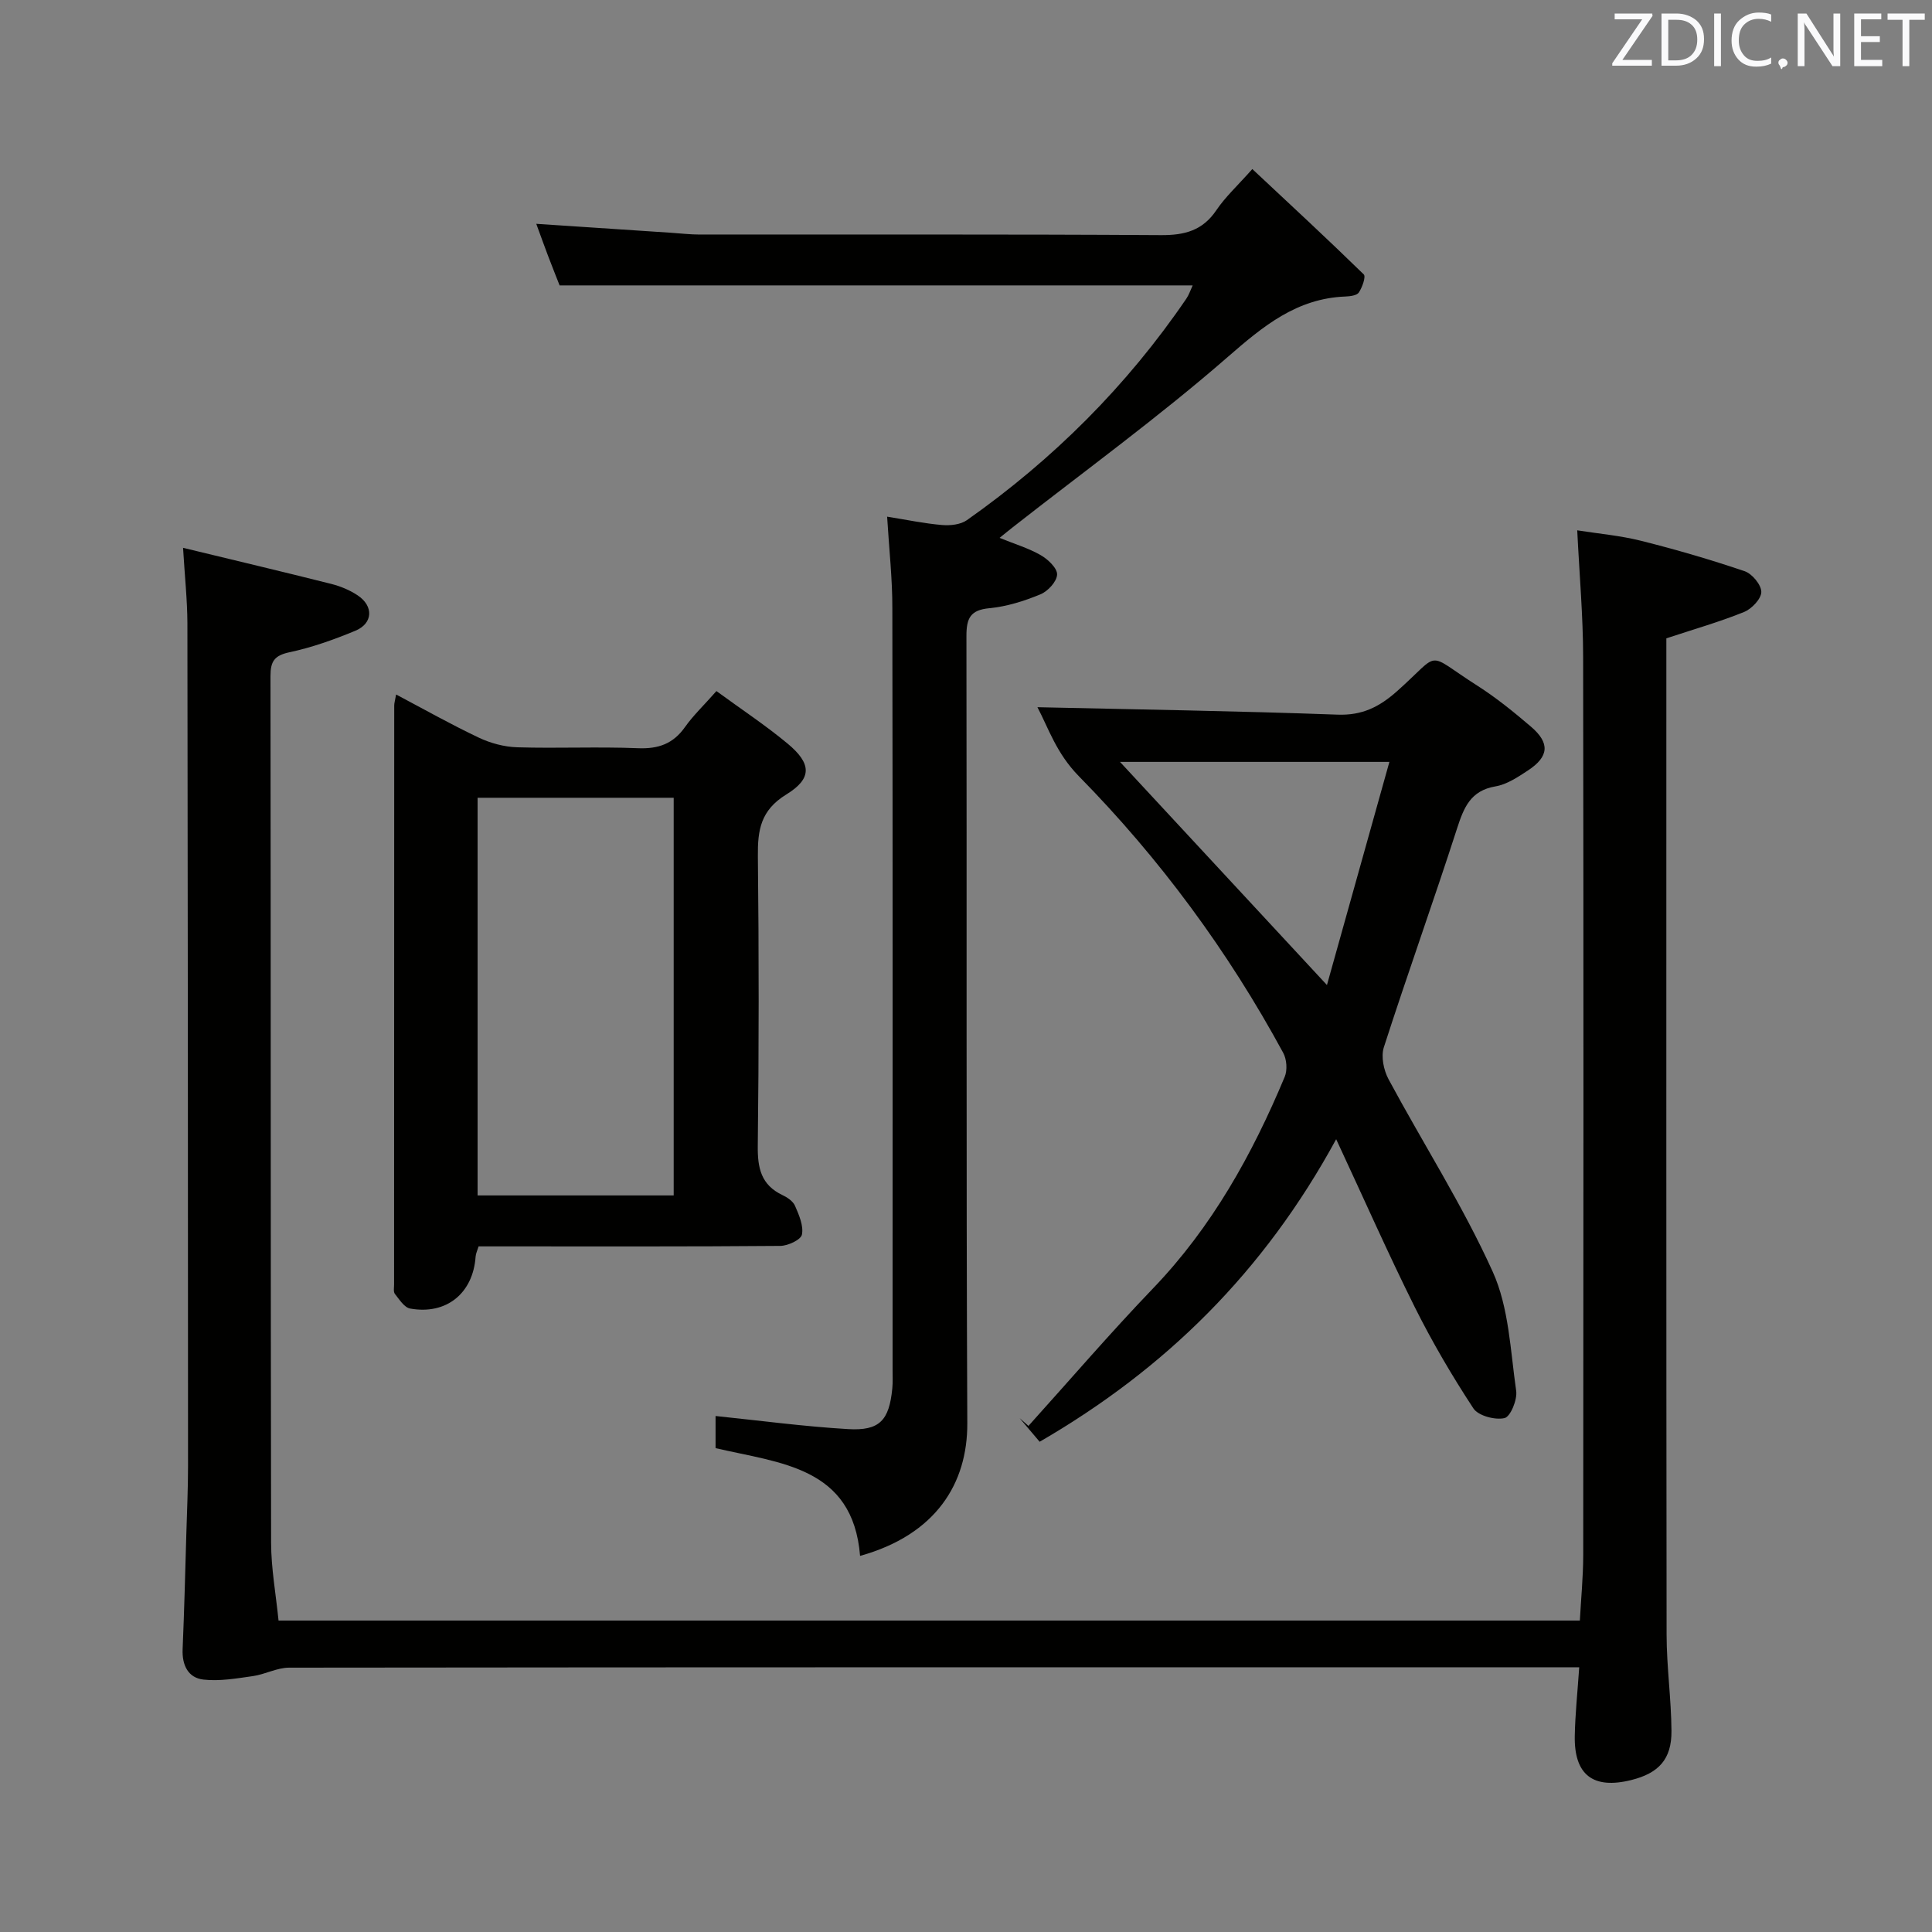 <svg enable-background="new 0 0 400 400" viewBox="0 0 400 400" xmlns="http://www.w3.org/2000/svg"><rect x="0" y="0" width="400" height="400" fill="#808080" stroke="none"/><path d="m37.9 113.42c10.77 2.61 20.76 4.97 30.71 7.48 1.9.48 3.82 1.28 5.45 2.37 3.33 2.22 3.17 5.8-.49 7.32-4.41 1.83-8.97 3.46-13.63 4.45-3.14.67-3.94 1.89-3.94 4.93.08 59.83.02 119.66.13 179.48.01 5.27.98 10.53 1.54 16.07h269.42c.24-4.45.69-9.01.7-13.56.05-61.99.08-123.99-.02-185.98-.01-8.47-.77-16.94-1.22-26.18 4.29.68 8.85 1.07 13.23 2.17 7.22 1.81 14.38 3.9 21.43 6.29 1.55.53 3.45 2.82 3.45 4.29 0 1.42-1.98 3.51-3.56 4.15-5.03 2.04-10.28 3.54-16.1 5.46v4.81c0 67.16-.03 134.32.05 201.48.01 6.64.96 13.27 1.01 19.91.05 5.86-2.63 8.76-8.33 10.18-7.88 1.96-11.84-1.05-11.69-9.13.08-4.47.56-8.93.92-14.22-2.12 0-3.87 0-5.62 0-87.16 0-174.32-.02-261.48.08-2.5 0-4.97 1.39-7.5 1.75-3.39.48-6.89 1.1-10.24.72-3.18-.36-4.45-2.99-4.31-6.3.34-7.98.54-15.96.77-23.94.14-4.66.35-9.33.35-13.99-.01-58.16-.04-116.32-.13-174.48-.02-4.8-.54-9.59-.9-15.61z" fill="#010100"/><path d="m183.67 106.97c4.19.67 7.77 1.43 11.39 1.73 1.69.14 3.81-.08 5.13-1.01 17.86-12.58 33.12-27.79 45.44-45.87.53-.78.83-1.72 1.3-2.73-43.69 0-87.06 0-131.07 0-.6-1.54-1.51-3.8-2.38-6.09-.82-2.16-1.6-4.34-2.45-6.66 9.46.63 18.68 1.24 27.89 1.85 1.99.13 3.97.37 5.96.37 31.83.02 63.67-.08 95.5.12 4.9.03 8.62-.95 11.46-5.17 1.84-2.73 4.34-5.02 7.44-8.51 7.8 7.3 15.54 14.46 23.07 21.81.48.47-.31 2.67-1.01 3.74-.41.63-1.81.8-2.78.84-10.1.39-17.02 6.12-24.37 12.52-14.28 12.44-29.66 23.61-44.58 35.31-.76.59-1.5 1.21-2.66 2.14 3.17 1.29 6.02 2.14 8.52 3.58 1.5.86 3.45 2.7 3.39 4.02-.06 1.46-1.92 3.47-3.47 4.1-3.35 1.38-6.95 2.52-10.53 2.86-3.98.37-4.77 2.09-4.77 5.74.1 54.33-.07 108.67.18 163 .06 12.47-6.49 23.09-22.2 27.47-1.49-18.5-16.6-19.18-29.92-22.31 0-2.52 0-4.82 0-6.65 9.14.94 18.26 2.17 27.42 2.71 6.55.39 8.52-1.8 9.17-8.4.13-1.32.06-2.66.06-4 0-52.5.04-105-.05-157.5.02-6.1-.67-12.22-1.08-19.01z" fill="#010100"/><path d="m276.64 235.86c-15.02 27.59-35.43 47.59-61.39 62.64-1.41-1.66-2.78-3.27-4.15-4.89.61.54 1.22 1.07 1.83 1.61 8.58-9.51 16.93-19.24 25.8-28.48 12.2-12.71 20.54-27.73 27.25-43.78.59-1.4.43-3.64-.31-4.99-11.41-21.05-25.57-40.24-42.28-57.24-4.69-4.77-6.3-9.95-8.6-14.31 20.67.47 41.41.78 62.13 1.54 5.14.19 8.68-1.62 12.34-4.87 9.39-8.36 5.57-8.16 16.59-1.14 3.91 2.49 7.56 5.46 11.1 8.48 4 3.41 3.77 6.22-.64 9.11-2.07 1.36-4.33 2.87-6.68 3.27-5.18.88-6.56 4.38-7.97 8.74-4.89 15.15-10.27 30.13-15.15 45.28-.62 1.93-.03 4.75.98 6.63 7.15 13.3 15.36 26.11 21.56 39.83 3.37 7.45 3.66 16.36 4.86 24.68.26 1.83-1.19 5.35-2.41 5.63-1.96.45-5.44-.47-6.45-2.01-4.43-6.75-8.54-13.76-12.15-20.99-5.48-11-10.44-22.24-16.26-34.74zm11.02-78.12c-19.51 0-37.73 0-55.78 0 14.18 15.29 28.16 30.36 42.85 46.2 4.26-15.25 8.52-30.46 12.93-46.2z" fill="#010100"/><path d="m148.33 143.08c5.18 3.79 10.17 7.08 14.74 10.88 4.94 4.11 5.15 7.2-.28 10.53-5.32 3.27-5.94 7.38-5.88 12.8.22 19.98.22 39.96-.02 59.94-.06 4.59.68 8.09 5.09 10.19 1.02.48 2.21 1.28 2.62 2.23.82 1.89 1.8 4.12 1.43 5.96-.21 1.07-2.9 2.33-4.48 2.34-18.98.16-37.96.1-56.94.1-1.82 0-3.63 0-5.52 0-.27.88-.58 1.49-.62 2.12-.52 7.57-6.04 12.11-13.56 10.75-1.21-.22-2.23-1.88-3.15-3.03-.34-.43-.17-1.29-.17-1.95 0-39.96.01-79.92.03-119.88 0-.49.16-.97.39-2.27 5.85 3.09 11.39 6.22 17.12 8.93 2.44 1.16 5.29 1.92 7.99 2 8.32.25 16.66-.15 24.97.19 4.24.17 7.3-.92 9.75-4.41 1.71-2.41 3.9-4.48 6.49-7.42zm-49.45 22.09v82.33h40.6c0-27.67 0-54.92 0-82.33-13.65 0-26.95 0-40.6 0z" fill="#010100"/><g fill="#fafafb"><path d="m342.2 3.2-6.3 9.2h6.1v1.2h-8.2v-.5l6.2-9.1h-5.7v-1.2h7.8v.4z"/><path d="m344 13.7v-10.9h3.1c1.6 0 3 .5 4.1 1.4 1.1 1 1.6 2.2 1.6 3.9s-.5 3-1.6 4-2.5 1.5-4.2 1.5h-3zm1.4-9.6v8.4h1.6c1.4 0 2.5-.4 3.2-1.1.8-.8 1.2-1.8 1.2-3.2s-.4-2.4-1.2-3.1-1.8-1-3.1-1z"/><path d="m356.3 2.8v10.9h-1.4v-10.9z"/><path d="m366.6 13.2c-.8.4-1.8.6-3 .6-1.6 0-2.8-.5-3.7-1.5s-1.4-2.3-1.4-3.9c0-1.7.5-3.2 1.6-4.2s2.4-1.6 4-1.6c1 0 1.9.1 2.6.4v1.5c-.8-.4-1.6-.6-2.6-.6-1.2 0-2.2.4-3 1.2s-1.1 1.9-1.1 3.3c0 1.3.4 2.3 1.1 3.1s1.6 1.1 2.8 1.1c1.1 0 2-.2 2.8-.7v1.3z"/><path d="m368.2 13c0-.3.1-.5.3-.6.2-.2.4-.3.6-.3.3 0 .5.1.7.3s.3.4.3.6-.1.5-.3.6c-.2.2-.4.3-.7.3-.3 1-.5-.1-.6-.3-.2-.2-.3-.4-.3-.6z"/><path d="m381.1 13.7h-1.7l-5.5-8.4c-.2-.2-.3-.5-.4-.7 0 .2.1.8.1 1.5v7.6h-1.4v-10.9h1.8l5.3 8.3c.3.4.4.6.4.8 0-.3-.1-.8-.1-1.6v-7.5h1.4v10.9z"/><path d="m389.7 13.7h-5.8v-10.9h5.6v1.2h-4.2v3.5h3.9v1.2h-3.9v3.7h4.4z"/><path d="m398.4 4.1h-3.1v9.6h-1.4v-9.6h-3.1v-1.3h7.7v1.3z"/></g></svg>